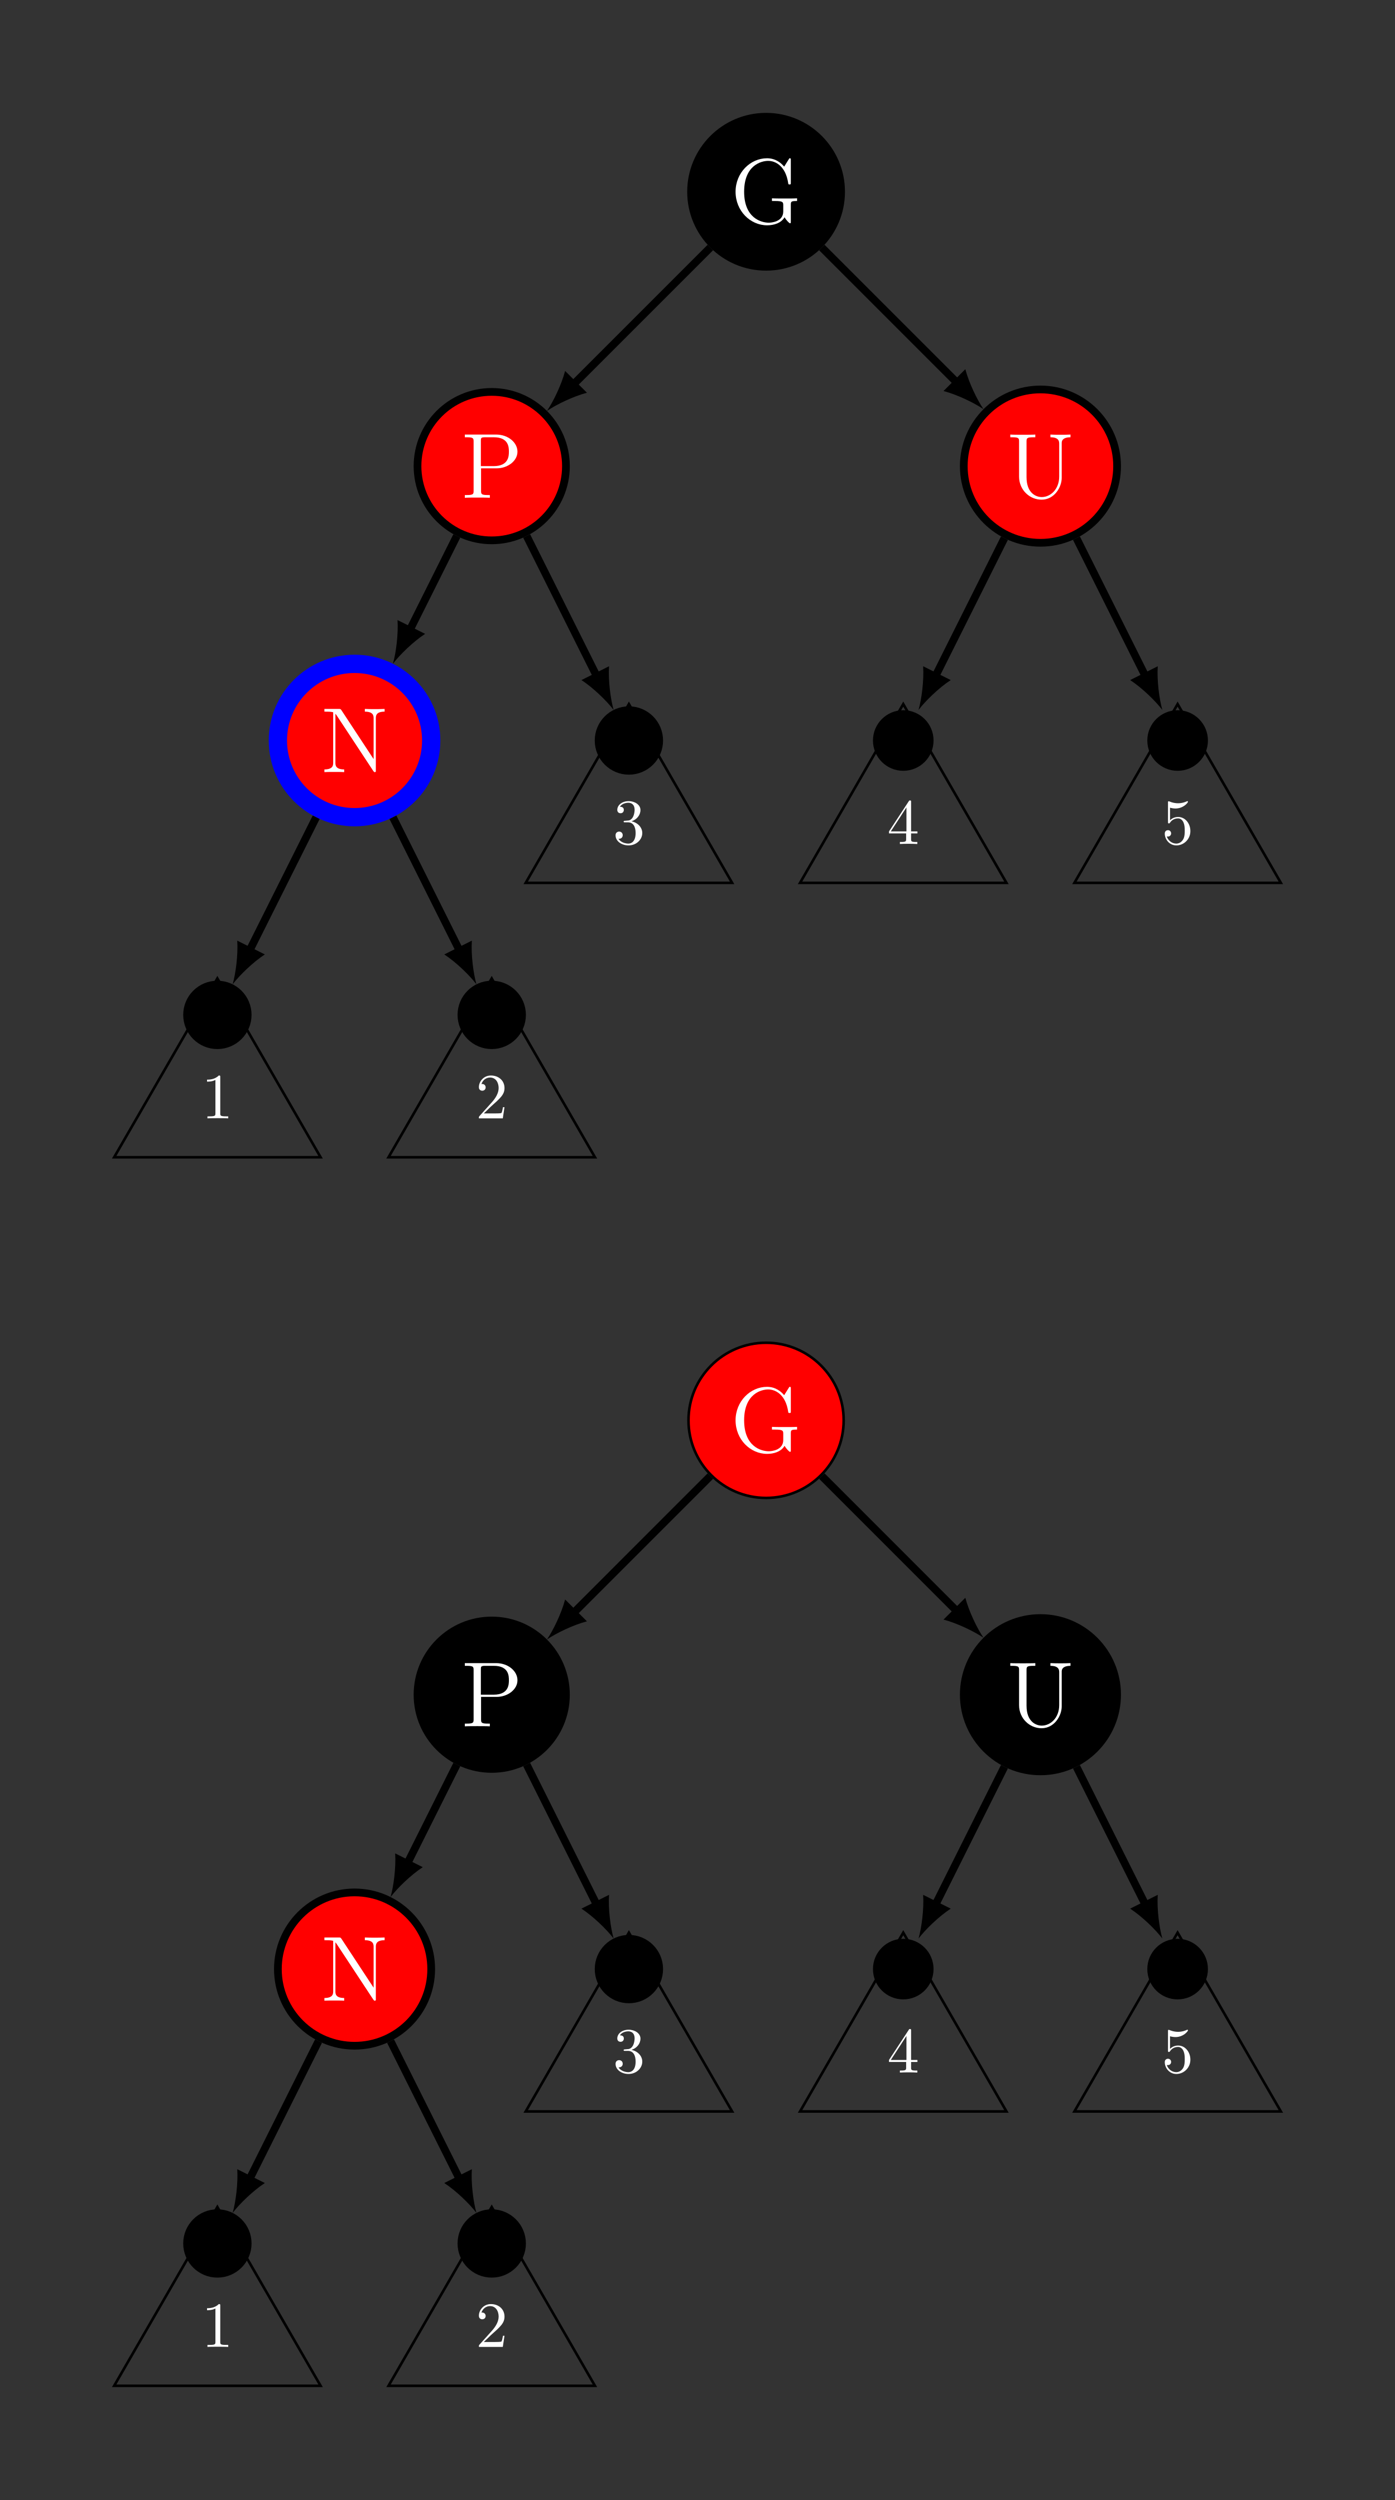 <?xml version="1.0" encoding="UTF-8"?>
<svg xmlns="http://www.w3.org/2000/svg" xmlns:xlink="http://www.w3.org/1999/xlink" width="216.199pt" height="387.426pt" viewBox="0 0 216.199 387.426" version="1.1">
<rect x="0" y="0" width="216.199" height="387.426" fill="#333333" stroke="none"/>
<defs>
<g>
<symbol overflow="visible" id="glyph0-0">
<path style="stroke:none;" d=""/>
</symbol>
<symbol overflow="visible" id="glyph0-1">
<path style="stroke:none;" d="M 9.344 -2.844 C 9.344 -3.406 9.391 -3.469 10.312 -3.469 L 10.312 -3.891 C 9.938 -3.859 8.953 -3.859 8.516 -3.859 C 8.062 -3.859 6.812 -3.859 6.422 -3.891 L 6.422 -3.469 L 6.875 -3.469 C 8.141 -3.469 8.172 -3.297 8.172 -2.781 L 8.172 -1.859 C 8.172 -0.234 6.297 -0.109 5.922 -0.109 C 4.797 -0.109 2.109 -0.797 2.109 -4.906 C 2.109 -9.047 4.812 -9.688 5.828 -9.688 C 7.078 -9.688 8.562 -8.781 8.938 -6.234 C 8.969 -6.078 8.969 -6.031 9.141 -6.031 C 9.344 -6.031 9.344 -6.078 9.344 -6.375 L 9.344 -9.766 C 9.344 -10.031 9.344 -10.094 9.188 -10.094 C 9.109 -10.094 9.094 -10.062 9.016 -9.922 L 8.312 -8.797 C 7.891 -9.312 7.016 -10.094 5.656 -10.094 C 3.062 -10.094 0.781 -7.844 0.781 -4.906 C 0.781 -1.938 3.062 0.297 5.672 0.297 C 6.688 0.297 7.844 -0.031 8.375 -0.953 C 8.641 -0.484 9.109 -0.016 9.219 -0.016 C 9.344 -0.016 9.344 -0.094 9.344 -0.328 Z M 9.344 -2.844 "/>
</symbol>
<symbol overflow="visible" id="glyph0-2">
<path style="stroke:none;" d="M 3.125 -4.562 L 5.547 -4.562 C 7.234 -4.562 8.766 -5.688 8.766 -7.141 C 8.766 -8.531 7.375 -9.797 5.438 -9.797 L 0.609 -9.797 L 0.609 -9.375 L 0.891 -9.375 C 1.922 -9.375 1.969 -9.234 1.969 -8.703 L 1.969 -1.094 C 1.969 -0.562 1.922 -0.422 0.891 -0.422 L 0.609 -0.422 L 0.609 0 C 0.953 -0.031 2.125 -0.031 2.531 -0.031 C 2.969 -0.031 4.141 -0.031 4.484 0 L 4.484 -0.422 L 4.203 -0.422 C 3.172 -0.422 3.125 -0.562 3.125 -1.094 Z M 3.094 -4.906 L 3.094 -8.812 C 3.094 -9.281 3.125 -9.375 3.766 -9.375 L 5.109 -9.375 C 7.438 -9.375 7.438 -7.766 7.438 -7.141 C 7.438 -6.547 7.438 -4.906 5.094 -4.906 Z M 3.094 -4.906 "/>
</symbol>
<symbol overflow="visible" id="glyph0-3">
<path style="stroke:none;" d="M 3.234 -9.594 C 3.109 -9.781 3.094 -9.797 2.781 -9.797 L 0.594 -9.797 L 0.594 -9.375 C 1.203 -9.375 1.562 -9.375 1.953 -9.281 L 1.953 -1.5 C 1.953 -1.094 1.953 -0.422 0.594 -0.422 L 0.594 0 C 0.969 -0.031 1.719 -0.031 2.125 -0.031 C 2.531 -0.031 3.281 -0.031 3.656 0 L 3.656 -0.422 C 2.297 -0.422 2.297 -1.094 2.297 -1.5 L 2.297 -9.047 C 2.406 -8.938 2.406 -8.906 2.531 -8.734 L 8.141 -0.219 C 8.281 -0.016 8.297 0 8.391 0 C 8.516 0 8.547 -0.062 8.562 -0.094 L 8.562 -8.297 C 8.562 -8.703 8.562 -9.375 9.922 -9.375 L 9.922 -9.797 C 9.547 -9.766 8.797 -9.766 8.391 -9.766 C 7.984 -9.766 7.234 -9.766 6.859 -9.797 L 6.859 -9.375 C 8.219 -9.375 8.219 -8.703 8.219 -8.297 L 8.219 -2.016 Z M 3.234 -9.594 "/>
</symbol>
<symbol overflow="visible" id="glyph0-4">
<path style="stroke:none;" d="M 8.172 -3.297 C 8.172 -1.297 6.812 -0.109 5.469 -0.109 C 4.609 -0.109 3.109 -0.688 3.109 -3.203 L 3.109 -8.703 C 3.109 -9.234 3.156 -9.375 4.188 -9.375 L 4.469 -9.375 L 4.469 -9.797 C 4.125 -9.766 2.953 -9.766 2.531 -9.766 C 2.109 -9.766 0.938 -9.766 0.594 -9.797 L 0.594 -9.375 L 0.875 -9.375 C 1.906 -9.375 1.953 -9.234 1.953 -8.703 L 1.953 -3.281 C 1.953 -1.203 3.609 0.297 5.438 0.297 C 7.438 0.297 8.562 -1.656 8.562 -3.078 L 8.562 -8.5 C 8.562 -9.375 9.672 -9.375 9.922 -9.375 L 9.922 -9.797 C 9.547 -9.766 8.781 -9.766 8.375 -9.766 C 7.953 -9.766 7.188 -9.766 6.812 -9.797 L 6.812 -9.375 C 8.172 -9.375 8.172 -8.703 8.172 -8.312 Z M 8.172 -3.297 "/>
</symbol>
<symbol overflow="visible" id="glyph1-0">
<path style="stroke:none;" d=""/>
</symbol>
<symbol overflow="visible" id="glyph1-1">
<path style="stroke:none;" d="M 2.938 -6.375 C 2.938 -6.625 2.938 -6.641 2.703 -6.641 C 2.078 -6 1.203 -6 0.891 -6 L 0.891 -5.688 C 1.094 -5.688 1.672 -5.688 2.188 -5.953 L 2.188 -0.781 C 2.188 -0.422 2.156 -0.312 1.266 -0.312 L 0.953 -0.312 L 0.953 0 C 1.297 -0.031 2.156 -0.031 2.562 -0.031 C 2.953 -0.031 3.828 -0.031 4.172 0 L 4.172 -0.312 L 3.859 -0.312 C 2.953 -0.312 2.938 -0.422 2.938 -0.781 Z M 2.938 -6.375 "/>
</symbol>
<symbol overflow="visible" id="glyph1-2">
<path style="stroke:none;" d="M 1.266 -0.766 L 2.328 -1.797 C 3.875 -3.172 4.469 -3.703 4.469 -4.703 C 4.469 -5.844 3.578 -6.641 2.359 -6.641 C 1.234 -6.641 0.5 -5.719 0.5 -4.828 C 0.5 -4.281 1 -4.281 1.031 -4.281 C 1.203 -4.281 1.547 -4.391 1.547 -4.812 C 1.547 -5.062 1.359 -5.328 1.016 -5.328 C 0.938 -5.328 0.922 -5.328 0.891 -5.312 C 1.109 -5.969 1.656 -6.328 2.234 -6.328 C 3.141 -6.328 3.562 -5.516 3.562 -4.703 C 3.562 -3.906 3.078 -3.125 2.516 -2.5 L 0.609 -0.375 C 0.5 -0.266 0.5 -0.234 0.5 0 L 4.203 0 L 4.469 -1.734 L 4.234 -1.734 C 4.172 -1.438 4.109 -1 4 -0.844 C 3.938 -0.766 3.281 -0.766 3.062 -0.766 Z M 1.266 -0.766 "/>
</symbol>
<symbol overflow="visible" id="glyph1-3">
<path style="stroke:none;" d="M 2.891 -3.516 C 3.703 -3.781 4.281 -4.469 4.281 -5.266 C 4.281 -6.078 3.406 -6.641 2.453 -6.641 C 1.453 -6.641 0.688 -6.047 0.688 -5.281 C 0.688 -4.953 0.906 -4.766 1.203 -4.766 C 1.5 -4.766 1.703 -4.984 1.703 -5.281 C 1.703 -5.766 1.234 -5.766 1.094 -5.766 C 1.391 -6.266 2.047 -6.391 2.406 -6.391 C 2.828 -6.391 3.375 -6.172 3.375 -5.281 C 3.375 -5.156 3.344 -4.578 3.094 -4.141 C 2.797 -3.656 2.453 -3.625 2.203 -3.625 C 2.125 -3.609 1.891 -3.594 1.812 -3.594 C 1.734 -3.578 1.672 -3.562 1.672 -3.469 C 1.672 -3.359 1.734 -3.359 1.906 -3.359 L 2.344 -3.359 C 3.156 -3.359 3.531 -2.688 3.531 -1.703 C 3.531 -0.344 2.844 -0.062 2.406 -0.062 C 1.969 -0.062 1.219 -0.234 0.875 -0.812 C 1.219 -0.766 1.531 -0.984 1.531 -1.359 C 1.531 -1.719 1.266 -1.922 0.984 -1.922 C 0.734 -1.922 0.422 -1.781 0.422 -1.344 C 0.422 -0.438 1.344 0.219 2.438 0.219 C 3.656 0.219 4.562 -0.688 4.562 -1.703 C 4.562 -2.516 3.922 -3.297 2.891 -3.516 Z M 2.891 -3.516 "/>
</symbol>
<symbol overflow="visible" id="glyph1-4">
<path style="stroke:none;" d="M 2.938 -1.641 L 2.938 -0.781 C 2.938 -0.422 2.906 -0.312 2.172 -0.312 L 1.969 -0.312 L 1.969 0 C 2.375 -0.031 2.891 -0.031 3.312 -0.031 C 3.734 -0.031 4.25 -0.031 4.672 0 L 4.672 -0.312 L 4.453 -0.312 C 3.719 -0.312 3.703 -0.422 3.703 -0.781 L 3.703 -1.641 L 4.688 -1.641 L 4.688 -1.953 L 3.703 -1.953 L 3.703 -6.484 C 3.703 -6.688 3.703 -6.75 3.531 -6.75 C 3.453 -6.75 3.422 -6.75 3.344 -6.625 L 0.281 -1.953 L 0.281 -1.641 Z M 2.984 -1.953 L 0.562 -1.953 L 2.984 -5.672 Z M 2.984 -1.953 "/>
</symbol>
<symbol overflow="visible" id="glyph1-5">
<path style="stroke:none;" d="M 4.469 -2 C 4.469 -3.188 3.656 -4.188 2.578 -4.188 C 2.109 -4.188 1.672 -4.031 1.312 -3.672 L 1.312 -5.625 C 1.516 -5.562 1.844 -5.5 2.156 -5.5 C 3.391 -5.5 4.094 -6.406 4.094 -6.531 C 4.094 -6.594 4.062 -6.641 3.984 -6.641 C 3.984 -6.641 3.953 -6.641 3.906 -6.609 C 3.703 -6.516 3.219 -6.312 2.547 -6.312 C 2.156 -6.312 1.688 -6.391 1.219 -6.594 C 1.141 -6.625 1.125 -6.625 1.109 -6.625 C 1 -6.625 1 -6.547 1 -6.391 L 1 -3.438 C 1 -3.266 1 -3.188 1.141 -3.188 C 1.219 -3.188 1.234 -3.203 1.281 -3.266 C 1.391 -3.422 1.75 -3.969 2.562 -3.969 C 3.078 -3.969 3.328 -3.516 3.406 -3.328 C 3.562 -2.953 3.594 -2.578 3.594 -2.078 C 3.594 -1.719 3.594 -1.125 3.344 -0.703 C 3.109 -0.312 2.734 -0.062 2.281 -0.062 C 1.562 -0.062 0.984 -0.594 0.812 -1.172 C 0.844 -1.172 0.875 -1.156 0.984 -1.156 C 1.312 -1.156 1.484 -1.406 1.484 -1.641 C 1.484 -1.891 1.312 -2.141 0.984 -2.141 C 0.844 -2.141 0.5 -2.062 0.5 -1.609 C 0.5 -0.75 1.188 0.219 2.297 0.219 C 3.453 0.219 4.469 -0.734 4.469 -2 Z M 4.469 -2 "/>
</symbol>
</g>
</defs>
<g id="surface1">
<path style="fill-rule:nonzero;fill:rgb(0%,0%,0%);fill-opacity:1;stroke-width:0.399;stroke-linecap:butt;stroke-linejoin:miter;stroke:rgb(0%,0%,0%);stroke-opacity:1;stroke-miterlimit:10;" d="M 12.025 -0.001 C 12.025 6.64 6.642 12.027 0.001 12.027 C -6.643 12.027 -12.026 6.64 -12.026 -0.001 C -12.026 -6.641 -6.643 -12.024 0.001 -12.024 C 6.642 -12.024 12.025 -6.641 12.025 -0.001 Z M 12.025 -0.001 " transform="matrix(1,0,0,-1,118.729,29.718)"/>
<g style="fill:rgb(100%,100%,100%);fill-opacity:1;">
  <use xlink:href="#glyph0-1" x="113.218" y="34.62"/>
</g>
<path style="fill-rule:nonzero;fill:rgb(100%,0%,0%);fill-opacity:1;stroke-width:1.196;stroke-linecap:butt;stroke-linejoin:miter;stroke:rgb(0%,0%,0%);stroke-opacity:1;stroke-miterlimit:10;" d="M -31.018 -42.52 C -31.018 -36.169 -36.166 -31.016 -42.522 -31.016 C -48.874 -31.016 -54.022 -36.169 -54.022 -42.52 C -54.022 -48.872 -48.874 -54.02 -42.522 -54.02 C -36.166 -54.02 -31.018 -48.872 -31.018 -42.52 Z M -31.018 -42.52 " transform="matrix(1,0,0,-1,118.729,29.718)"/>
<g style="fill:rgb(100%,100%,100%);fill-opacity:1;">
  <use xlink:href="#glyph0-2" x="71.431" y="77.14"/>
</g>
<path style="fill:none;stroke-width:1.196;stroke-linecap:butt;stroke-linejoin:miter;stroke:rgb(0%,0%,0%);stroke-opacity:1;stroke-miterlimit:10;" d="M -8.643 -8.645 L -29.905 -29.907 " transform="matrix(1,0,0,-1,118.729,29.718)"/>
<path style=" stroke:none;fill-rule:nonzero;fill:rgb(0%,0%,0%);fill-opacity:1;" d="M 84.766 63.684 C 86.191 62.707 88.824 61.43 90.965 60.863 L 87.582 57.484 C 87.02 59.625 85.742 62.254 84.766 63.684 "/>
<path style="fill-rule:nonzero;fill:rgb(100%,0%,0%);fill-opacity:1;stroke-width:2.835;stroke-linecap:butt;stroke-linejoin:miter;stroke:rgb(0%,0%,100%);stroke-opacity:1;stroke-miterlimit:10;" d="M -51.901 -85.04 C -51.901 -78.477 -57.217 -73.161 -63.78 -73.161 C -70.342 -73.161 -75.663 -78.477 -75.663 -85.04 C -75.663 -91.602 -70.342 -96.923 -63.78 -96.923 C -57.217 -96.923 -51.901 -91.602 -51.901 -85.04 Z M -51.901 -85.04 " transform="matrix(1,0,0,-1,118.729,29.718)"/>
<g style="fill:rgb(100%,100%,100%);fill-opacity:1;">
  <use xlink:href="#glyph0-3" x="49.685" y="119.659"/>
</g>
<path style="fill:none;stroke-width:1.196;stroke-linecap:butt;stroke-linejoin:miter;stroke:rgb(0%,0%,0%);stroke-opacity:1;stroke-miterlimit:10;" d="M -47.932 -53.341 L -55.268 -68.016 " transform="matrix(1,0,0,-1,118.729,29.718)"/>
<path style=" stroke:none;fill-rule:nonzero;fill:rgb(0%,0%,0%);fill-opacity:1;" d="M 60.895 102.863 C 61.941 101.488 64.031 99.441 65.887 98.23 L 61.609 96.094 C 61.75 98.301 61.371 101.203 60.895 102.863 "/>
<path style="fill-rule:nonzero;fill:rgb(0%,0%,0%);fill-opacity:1;stroke-width:1.196;stroke-linecap:butt;stroke-linejoin:miter;stroke:rgb(0%,0%,0%);stroke-opacity:1;stroke-miterlimit:10;" d="M -80.342 -127.559 C -80.342 -124.966 -82.448 -122.864 -85.041 -122.864 C -87.635 -122.864 -89.737 -124.966 -89.737 -127.559 C -89.737 -130.153 -87.635 -132.259 -85.041 -132.259 C -82.448 -132.259 -80.342 -130.153 -80.342 -127.559 Z M -80.342 -127.559 " transform="matrix(1,0,0,-1,118.729,29.718)"/>
<path style="fill:none;stroke-width:1.196;stroke-linecap:butt;stroke-linejoin:miter;stroke:rgb(0%,0%,0%);stroke-opacity:1;stroke-miterlimit:10;" d="M -69.725 -96.934 L -80.108 -117.692 " transform="matrix(1,0,0,-1,118.729,29.718)"/>
<path style=" stroke:none;fill-rule:nonzero;fill:rgb(0%,0%,0%);fill-opacity:1;" d="M 36.055 152.543 C 37.102 151.164 39.191 149.121 41.047 147.91 L 36.77 145.773 C 36.91 147.98 36.531 150.879 36.055 152.543 "/>
<path style="fill-rule:nonzero;fill:rgb(0%,0%,0%);fill-opacity:1;stroke-width:1.196;stroke-linecap:butt;stroke-linejoin:miter;stroke:rgb(0%,0%,0%);stroke-opacity:1;stroke-miterlimit:10;" d="M -37.823 -127.559 C -37.823 -124.966 -39.928 -122.864 -42.522 -122.864 C -45.116 -122.864 -47.217 -124.966 -47.217 -127.559 C -47.217 -130.153 -45.116 -132.259 -42.522 -132.259 C -39.928 -132.259 -37.823 -130.153 -37.823 -127.559 Z M -37.823 -127.559 " transform="matrix(1,0,0,-1,118.729,29.718)"/>
<path style="fill:none;stroke-width:1.196;stroke-linecap:butt;stroke-linejoin:miter;stroke:rgb(0%,0%,0%);stroke-opacity:1;stroke-miterlimit:10;" d="M -57.834 -96.934 L -47.456 -117.692 " transform="matrix(1,0,0,-1,118.729,29.718)"/>
<path style=" stroke:none;fill-rule:nonzero;fill:rgb(0%,0%,0%);fill-opacity:1;" d="M 73.84 152.543 C 73.367 150.879 72.984 147.98 73.129 145.773 L 68.852 147.91 C 70.707 149.121 72.797 151.164 73.84 152.543 "/>
<path style="fill-rule:nonzero;fill:rgb(0%,0%,0%);fill-opacity:1;stroke-width:1.196;stroke-linecap:butt;stroke-linejoin:miter;stroke:rgb(0%,0%,0%);stroke-opacity:1;stroke-miterlimit:10;" d="M -16.565 -85.04 C -16.565 -82.446 -18.666 -80.344 -21.26 -80.344 C -23.854 -80.344 -25.956 -82.446 -25.956 -85.04 C -25.956 -87.634 -23.854 -89.735 -21.26 -89.735 C -18.666 -89.735 -16.565 -87.634 -16.565 -85.04 Z M -16.565 -85.04 " transform="matrix(1,0,0,-1,118.729,29.718)"/>
<path style="fill:none;stroke-width:1.196;stroke-linecap:butt;stroke-linejoin:miter;stroke:rgb(0%,0%,0%);stroke-opacity:1;stroke-miterlimit:10;" d="M -37.108 -53.341 L -26.194 -75.173 " transform="matrix(1,0,0,-1,118.729,29.718)"/>
<path style=" stroke:none;fill-rule:nonzero;fill:rgb(0%,0%,0%);fill-opacity:1;" d="M 95.102 110.023 C 94.625 108.359 94.246 105.461 94.391 103.25 L 90.113 105.391 C 91.965 106.602 94.055 108.645 95.102 110.023 "/>
<path style="fill-rule:nonzero;fill:rgb(100%,0%,0%);fill-opacity:1;stroke-width:1.196;stroke-linecap:butt;stroke-linejoin:miter;stroke:rgb(0%,0%,0%);stroke-opacity:1;stroke-miterlimit:10;" d="M 54.4 -42.52 C 54.4 -35.958 49.084 -30.637 42.521 -30.637 C 35.959 -30.637 30.638 -35.958 30.638 -42.52 C 30.638 -49.083 35.959 -54.399 42.521 -54.399 C 49.084 -54.399 54.4 -49.083 54.4 -42.52 Z M 54.4 -42.52 " transform="matrix(1,0,0,-1,118.729,29.718)"/>
<g style="fill:rgb(100%,100%,100%);fill-opacity:1;">
  <use xlink:href="#glyph0-4" x="155.984" y="77.14"/>
</g>
<path style="fill:none;stroke-width:1.196;stroke-linecap:butt;stroke-linejoin:miter;stroke:rgb(0%,0%,0%);stroke-opacity:1;stroke-miterlimit:10;" d="M 8.646 -8.645 L 29.638 -29.637 " transform="matrix(1,0,0,-1,118.729,29.718)"/>
<path style=" stroke:none;fill-rule:nonzero;fill:rgb(0%,0%,0%);fill-opacity:1;" d="M 152.426 63.414 C 151.449 61.988 150.172 59.355 149.609 57.215 L 146.227 60.598 C 148.367 61.16 150.996 62.438 152.426 63.414 "/>
<path style=" stroke:none;fill-rule:nonzero;fill:rgb(0%,0%,0%);fill-opacity:1;" d="M 144.684 114.758 C 144.684 112.164 142.582 110.062 139.988 110.062 C 137.395 110.062 135.293 112.164 135.293 114.758 C 135.293 117.352 137.395 119.453 139.988 119.453 C 142.582 119.453 144.684 117.352 144.684 114.758 Z M 144.684 114.758 "/>
<path style="fill:none;stroke-width:1.196;stroke-linecap:butt;stroke-linejoin:miter;stroke:rgb(0%,0%,0%);stroke-opacity:1;stroke-miterlimit:10;" d="M 36.939 -53.68 L 26.193 -75.173 " transform="matrix(1,0,0,-1,118.729,29.718)"/>
<path style=" stroke:none;fill-rule:nonzero;fill:rgb(0%,0%,0%);fill-opacity:1;" d="M 142.355 110.023 C 143.402 108.645 145.492 106.602 147.348 105.391 L 143.07 103.25 C 143.211 105.461 142.832 108.359 142.355 110.023 "/>
<path style=" stroke:none;fill-rule:nonzero;fill:rgb(0%,0%,0%);fill-opacity:1;" d="M 187.207 114.758 C 187.207 112.164 185.102 110.062 182.508 110.062 C 179.914 110.062 177.812 112.164 177.812 114.758 C 177.812 117.352 179.914 119.453 182.508 119.453 C 185.102 119.453 187.207 117.352 187.207 114.758 Z M 187.207 114.758 "/>
<path style="fill:none;stroke-width:1.196;stroke-linecap:butt;stroke-linejoin:miter;stroke:rgb(0%,0%,0%);stroke-opacity:1;stroke-miterlimit:10;" d="M 48.099 -53.68 L 58.845 -75.173 " transform="matrix(1,0,0,-1,118.729,29.718)"/>
<path style=" stroke:none;fill-rule:nonzero;fill:rgb(0%,0%,0%);fill-opacity:1;" d="M 180.141 110.023 C 179.668 108.359 179.285 105.461 179.43 103.25 L 175.152 105.391 C 177.004 106.602 179.098 108.645 180.141 110.023 "/>
<path style="fill:none;stroke-width:0.399;stroke-linecap:butt;stroke-linejoin:miter;stroke:rgb(0%,0%,0%);stroke-opacity:1;stroke-miterlimit:10;" d="M -85.041 -121.915 L -101.038 -149.626 L -69.041 -149.626 Z M -85.041 -121.915 " transform="matrix(1,0,0,-1,118.729,29.718)"/>
<g style="fill:rgb(100%,100%,100%);fill-opacity:1;">
  <use xlink:href="#glyph1-1" x="31.199" y="173.315"/>
</g>
<path style="fill:none;stroke-width:0.399;stroke-linecap:butt;stroke-linejoin:miter;stroke:rgb(0%,0%,0%);stroke-opacity:1;stroke-miterlimit:10;" d="M -42.522 -121.915 L -58.518 -149.626 L -26.522 -149.626 Z M -42.522 -121.915 " transform="matrix(1,0,0,-1,118.729,29.718)"/>
<g style="fill:rgb(100%,100%,100%);fill-opacity:1;">
  <use xlink:href="#glyph1-2" x="73.719" y="173.315"/>
</g>
<path style="fill:none;stroke-width:0.399;stroke-linecap:butt;stroke-linejoin:miter;stroke:rgb(0%,0%,0%);stroke-opacity:1;stroke-miterlimit:10;" d="M -21.26 -79.395 L -37.256 -107.102 L -5.264 -107.102 Z M -21.26 -79.395 " transform="matrix(1,0,0,-1,118.729,29.718)"/>
<g style="fill:rgb(100%,100%,100%);fill-opacity:1;">
  <use xlink:href="#glyph1-3" x="94.979" y="130.795"/>
</g>
<path style="fill:none;stroke-width:0.399;stroke-linecap:butt;stroke-linejoin:miter;stroke:rgb(0%,0%,0%);stroke-opacity:1;stroke-miterlimit:10;" d="M 21.259 -79.395 L 5.263 -107.102 L 37.255 -107.102 Z M 21.259 -79.395 " transform="matrix(1,0,0,-1,118.729,29.718)"/>
<g style="fill:rgb(100%,100%,100%);fill-opacity:1;">
  <use xlink:href="#glyph1-4" x="137.498" y="130.795"/>
</g>
<path style="fill:none;stroke-width:0.399;stroke-linecap:butt;stroke-linejoin:miter;stroke:rgb(0%,0%,0%);stroke-opacity:1;stroke-miterlimit:10;" d="M 63.779 -79.395 L 47.783 -107.102 L 79.779 -107.102 Z M 63.779 -79.395 " transform="matrix(1,0,0,-1,118.729,29.718)"/>
<g style="fill:rgb(100%,100%,100%);fill-opacity:1;">
  <use xlink:href="#glyph1-5" x="180.018" y="130.795"/>
</g>
<path style="fill-rule:nonzero;fill:rgb(100%,0%,0%);fill-opacity:1;stroke-width:0.399;stroke-linecap:butt;stroke-linejoin:miter;stroke:rgb(0%,0%,0%);stroke-opacity:1;stroke-miterlimit:10;" d="M 12.025 0.002 C 12.025 6.642 6.642 12.025 0.001 12.025 C -6.643 12.025 -12.026 6.642 -12.026 0.002 C -12.026 -6.643 -6.643 -12.026 0.001 -12.026 C 6.642 -12.026 12.025 -6.643 12.025 0.002 Z M 12.025 0.002 " transform="matrix(1,0,0,-1,118.729,220.111)"/>
<g style="fill:rgb(100%,100%,100%);fill-opacity:1;">
  <use xlink:href="#glyph0-1" x="113.218" y="225.013"/>
</g>
<path style="fill-rule:nonzero;fill:rgb(0%,0%,0%);fill-opacity:1;stroke-width:1.196;stroke-linecap:butt;stroke-linejoin:miter;stroke:rgb(0%,0%,0%);stroke-opacity:1;stroke-miterlimit:10;" d="M -31.018 -42.522 C -31.018 -36.166 -36.166 -31.018 -42.522 -31.018 C -48.874 -31.018 -54.022 -36.166 -54.022 -42.522 C -54.022 -48.873 -48.874 -54.022 -42.522 -54.022 C -36.166 -54.022 -31.018 -48.873 -31.018 -42.522 Z M -31.018 -42.522 " transform="matrix(1,0,0,-1,118.729,220.111)"/>
<g style="fill:rgb(100%,100%,100%);fill-opacity:1;">
  <use xlink:href="#glyph0-2" x="71.431" y="267.532"/>
</g>
<path style="fill:none;stroke-width:1.196;stroke-linecap:butt;stroke-linejoin:miter;stroke:rgb(0%,0%,0%);stroke-opacity:1;stroke-miterlimit:10;" d="M -8.643 -8.643 L -29.905 -29.909 " transform="matrix(1,0,0,-1,118.729,220.111)"/>
<path style=" stroke:none;fill-rule:nonzero;fill:rgb(0%,0%,0%);fill-opacity:1;" d="M 84.766 254.074 C 86.191 253.098 88.824 251.82 90.965 251.258 L 87.582 247.875 C 87.02 250.02 85.742 252.648 84.766 254.074 "/>
<path style="fill-rule:nonzero;fill:rgb(100%,0%,0%);fill-opacity:1;stroke-width:1.196;stroke-linecap:butt;stroke-linejoin:miter;stroke:rgb(0%,0%,0%);stroke-opacity:1;stroke-miterlimit:10;" d="M -51.901 -85.041 C -51.901 -78.479 -57.217 -73.159 -63.78 -73.159 C -70.342 -73.159 -75.663 -78.479 -75.663 -85.041 C -75.663 -91.604 -70.342 -96.92 -63.78 -96.92 C -57.217 -96.92 -51.901 -91.604 -51.901 -85.041 Z M -51.901 -85.041 " transform="matrix(1,0,0,-1,118.729,220.111)"/>
<g style="fill:rgb(100%,100%,100%);fill-opacity:1;">
  <use xlink:href="#glyph0-3" x="49.685" y="310.052"/>
</g>
<path style="fill:none;stroke-width:1.196;stroke-linecap:butt;stroke-linejoin:miter;stroke:rgb(0%,0%,0%);stroke-opacity:1;stroke-miterlimit:10;" d="M -47.932 -53.342 L -55.635 -68.748 " transform="matrix(1,0,0,-1,118.729,220.111)"/>
<path style=" stroke:none;fill-rule:nonzero;fill:rgb(0%,0%,0%);fill-opacity:1;" d="M 60.527 293.992 C 61.574 292.613 63.664 290.57 65.52 289.359 L 61.242 287.219 C 61.383 289.43 61.004 292.328 60.527 293.992 "/>
<path style="fill-rule:nonzero;fill:rgb(0%,0%,0%);fill-opacity:1;stroke-width:1.196;stroke-linecap:butt;stroke-linejoin:miter;stroke:rgb(0%,0%,0%);stroke-opacity:1;stroke-miterlimit:10;" d="M -80.342 -127.561 C -80.342 -124.967 -82.448 -122.866 -85.041 -122.866 C -87.635 -122.866 -89.737 -124.967 -89.737 -127.561 C -89.737 -130.155 -87.635 -132.256 -85.041 -132.256 C -82.448 -132.256 -80.342 -130.155 -80.342 -127.561 Z M -80.342 -127.561 " transform="matrix(1,0,0,-1,118.729,220.111)"/>
<path style="fill:none;stroke-width:1.196;stroke-linecap:butt;stroke-linejoin:miter;stroke:rgb(0%,0%,0%);stroke-opacity:1;stroke-miterlimit:10;" d="M -69.362 -96.201 L -80.108 -117.694 " transform="matrix(1,0,0,-1,118.729,220.111)"/>
<path style=" stroke:none;fill-rule:nonzero;fill:rgb(0%,0%,0%);fill-opacity:1;" d="M 36.055 342.938 C 37.102 341.559 39.191 339.516 41.047 338.305 L 36.77 336.164 C 36.91 338.375 36.531 341.273 36.055 342.938 "/>
<path style="fill-rule:nonzero;fill:rgb(0%,0%,0%);fill-opacity:1;stroke-width:1.196;stroke-linecap:butt;stroke-linejoin:miter;stroke:rgb(0%,0%,0%);stroke-opacity:1;stroke-miterlimit:10;" d="M -37.823 -127.561 C -37.823 -124.967 -39.928 -122.866 -42.522 -122.866 C -45.116 -122.866 -47.217 -124.967 -47.217 -127.561 C -47.217 -130.155 -45.116 -132.256 -42.522 -132.256 C -39.928 -132.256 -37.823 -130.155 -37.823 -127.561 Z M -37.823 -127.561 " transform="matrix(1,0,0,-1,118.729,220.111)"/>
<path style="fill:none;stroke-width:1.196;stroke-linecap:butt;stroke-linejoin:miter;stroke:rgb(0%,0%,0%);stroke-opacity:1;stroke-miterlimit:10;" d="M -58.202 -96.201 L -47.456 -117.694 " transform="matrix(1,0,0,-1,118.729,220.111)"/>
<path style=" stroke:none;fill-rule:nonzero;fill:rgb(0%,0%,0%);fill-opacity:1;" d="M 73.84 342.938 C 73.367 341.273 72.984 338.375 73.129 336.164 L 68.852 338.305 C 70.707 339.516 72.797 341.559 73.84 342.938 "/>
<path style="fill-rule:nonzero;fill:rgb(0%,0%,0%);fill-opacity:1;stroke-width:1.196;stroke-linecap:butt;stroke-linejoin:miter;stroke:rgb(0%,0%,0%);stroke-opacity:1;stroke-miterlimit:10;" d="M -16.565 -85.041 C -16.565 -82.448 -18.666 -80.346 -21.26 -80.346 C -23.854 -80.346 -25.956 -82.448 -25.956 -85.041 C -25.956 -87.635 -23.854 -89.737 -21.26 -89.737 C -18.666 -89.737 -16.565 -87.635 -16.565 -85.041 Z M -16.565 -85.041 " transform="matrix(1,0,0,-1,118.729,220.111)"/>
<path style="fill:none;stroke-width:1.196;stroke-linecap:butt;stroke-linejoin:miter;stroke:rgb(0%,0%,0%);stroke-opacity:1;stroke-miterlimit:10;" d="M -37.108 -53.342 L -26.194 -75.174 " transform="matrix(1,0,0,-1,118.729,220.111)"/>
<path style=" stroke:none;fill-rule:nonzero;fill:rgb(0%,0%,0%);fill-opacity:1;" d="M 95.102 300.418 C 94.625 298.754 94.246 295.855 94.391 293.645 L 90.113 295.785 C 91.965 296.996 94.055 299.039 95.102 300.418 "/>
<path style="fill-rule:nonzero;fill:rgb(0%,0%,0%);fill-opacity:1;stroke-width:1.196;stroke-linecap:butt;stroke-linejoin:miter;stroke:rgb(0%,0%,0%);stroke-opacity:1;stroke-miterlimit:10;" d="M 54.4 -42.522 C 54.4 -35.959 49.084 -30.639 42.521 -30.639 C 35.959 -30.639 30.638 -35.959 30.638 -42.522 C 30.638 -49.08 35.959 -54.401 42.521 -54.401 C 49.084 -54.401 54.4 -49.08 54.4 -42.522 Z M 54.4 -42.522 " transform="matrix(1,0,0,-1,118.729,220.111)"/>
<g style="fill:rgb(100%,100%,100%);fill-opacity:1;">
  <use xlink:href="#glyph0-4" x="155.984" y="267.532"/>
</g>
<path style="fill:none;stroke-width:1.196;stroke-linecap:butt;stroke-linejoin:miter;stroke:rgb(0%,0%,0%);stroke-opacity:1;stroke-miterlimit:10;" d="M 8.646 -8.643 L 29.638 -29.639 " transform="matrix(1,0,0,-1,118.729,220.111)"/>
<path style=" stroke:none;fill-rule:nonzero;fill:rgb(0%,0%,0%);fill-opacity:1;" d="M 152.426 253.809 C 151.449 252.379 150.172 249.75 149.609 247.609 L 146.227 250.988 C 148.367 251.555 150.996 252.832 152.426 253.809 "/>
<path style=" stroke:none;fill-rule:nonzero;fill:rgb(0%,0%,0%);fill-opacity:1;" d="M 144.684 305.152 C 144.684 302.559 142.582 300.457 139.988 300.457 C 137.395 300.457 135.293 302.559 135.293 305.152 C 135.293 307.746 137.395 309.848 139.988 309.848 C 142.582 309.848 144.684 307.746 144.684 305.152 Z M 144.684 305.152 "/>
<path style="fill:none;stroke-width:1.196;stroke-linecap:butt;stroke-linejoin:miter;stroke:rgb(0%,0%,0%);stroke-opacity:1;stroke-miterlimit:10;" d="M 36.939 -53.682 L 26.193 -75.174 " transform="matrix(1,0,0,-1,118.729,220.111)"/>
<path style=" stroke:none;fill-rule:nonzero;fill:rgb(0%,0%,0%);fill-opacity:1;" d="M 142.355 300.418 C 143.402 299.039 145.492 296.996 147.348 295.785 L 143.07 293.645 C 143.211 295.855 142.832 298.754 142.355 300.418 "/>
<path style=" stroke:none;fill-rule:nonzero;fill:rgb(0%,0%,0%);fill-opacity:1;" d="M 187.207 305.152 C 187.207 302.559 185.102 300.457 182.508 300.457 C 179.914 300.457 177.812 302.559 177.812 305.152 C 177.812 307.746 179.914 309.848 182.508 309.848 C 185.102 309.848 187.207 307.746 187.207 305.152 Z M 187.207 305.152 "/>
<path style="fill:none;stroke-width:1.196;stroke-linecap:butt;stroke-linejoin:miter;stroke:rgb(0%,0%,0%);stroke-opacity:1;stroke-miterlimit:10;" d="M 48.099 -53.682 L 58.845 -75.174 " transform="matrix(1,0,0,-1,118.729,220.111)"/>
<path style=" stroke:none;fill-rule:nonzero;fill:rgb(0%,0%,0%);fill-opacity:1;" d="M 180.141 300.418 C 179.668 298.754 179.285 295.855 179.43 293.645 L 175.152 295.785 C 177.004 296.996 179.098 299.039 180.141 300.418 "/>
<path style="fill:none;stroke-width:0.399;stroke-linecap:butt;stroke-linejoin:miter;stroke:rgb(0%,0%,0%);stroke-opacity:1;stroke-miterlimit:10;" d="M -85.041 -121.916 L -101.038 -149.623 L -69.041 -149.623 Z M -85.041 -121.916 " transform="matrix(1,0,0,-1,118.729,220.111)"/>
<g style="fill:rgb(100%,100%,100%);fill-opacity:1;">
  <use xlink:href="#glyph1-1" x="31.199" y="363.707"/>
</g>
<path style="fill:none;stroke-width:0.399;stroke-linecap:butt;stroke-linejoin:miter;stroke:rgb(0%,0%,0%);stroke-opacity:1;stroke-miterlimit:10;" d="M -42.522 -121.916 L -58.518 -149.623 L -26.522 -149.623 Z M -42.522 -121.916 " transform="matrix(1,0,0,-1,118.729,220.111)"/>
<g style="fill:rgb(100%,100%,100%);fill-opacity:1;">
  <use xlink:href="#glyph1-2" x="73.719" y="363.707"/>
</g>
<path style="fill:none;stroke-width:0.399;stroke-linecap:butt;stroke-linejoin:miter;stroke:rgb(0%,0%,0%);stroke-opacity:1;stroke-miterlimit:10;" d="M -21.26 -79.397 L -37.256 -107.104 L -5.264 -107.104 Z M -21.26 -79.397 " transform="matrix(1,0,0,-1,118.729,220.111)"/>
<g style="fill:rgb(100%,100%,100%);fill-opacity:1;">
  <use xlink:href="#glyph1-3" x="94.979" y="321.188"/>
</g>
<path style="fill:none;stroke-width:0.399;stroke-linecap:butt;stroke-linejoin:miter;stroke:rgb(0%,0%,0%);stroke-opacity:1;stroke-miterlimit:10;" d="M 21.259 -79.397 L 5.263 -107.104 L 37.255 -107.104 Z M 21.259 -79.397 " transform="matrix(1,0,0,-1,118.729,220.111)"/>
<g style="fill:rgb(100%,100%,100%);fill-opacity:1;">
  <use xlink:href="#glyph1-4" x="137.498" y="321.188"/>
</g>
<path style="fill:none;stroke-width:0.399;stroke-linecap:butt;stroke-linejoin:miter;stroke:rgb(0%,0%,0%);stroke-opacity:1;stroke-miterlimit:10;" d="M 63.779 -79.397 L 47.783 -107.104 L 79.779 -107.104 Z M 63.779 -79.397 " transform="matrix(1,0,0,-1,118.729,220.111)"/>
<g style="fill:rgb(100%,100%,100%);fill-opacity:1;">
  <use xlink:href="#glyph1-5" x="180.018" y="321.188"/>
</g>
</g>
</svg>
